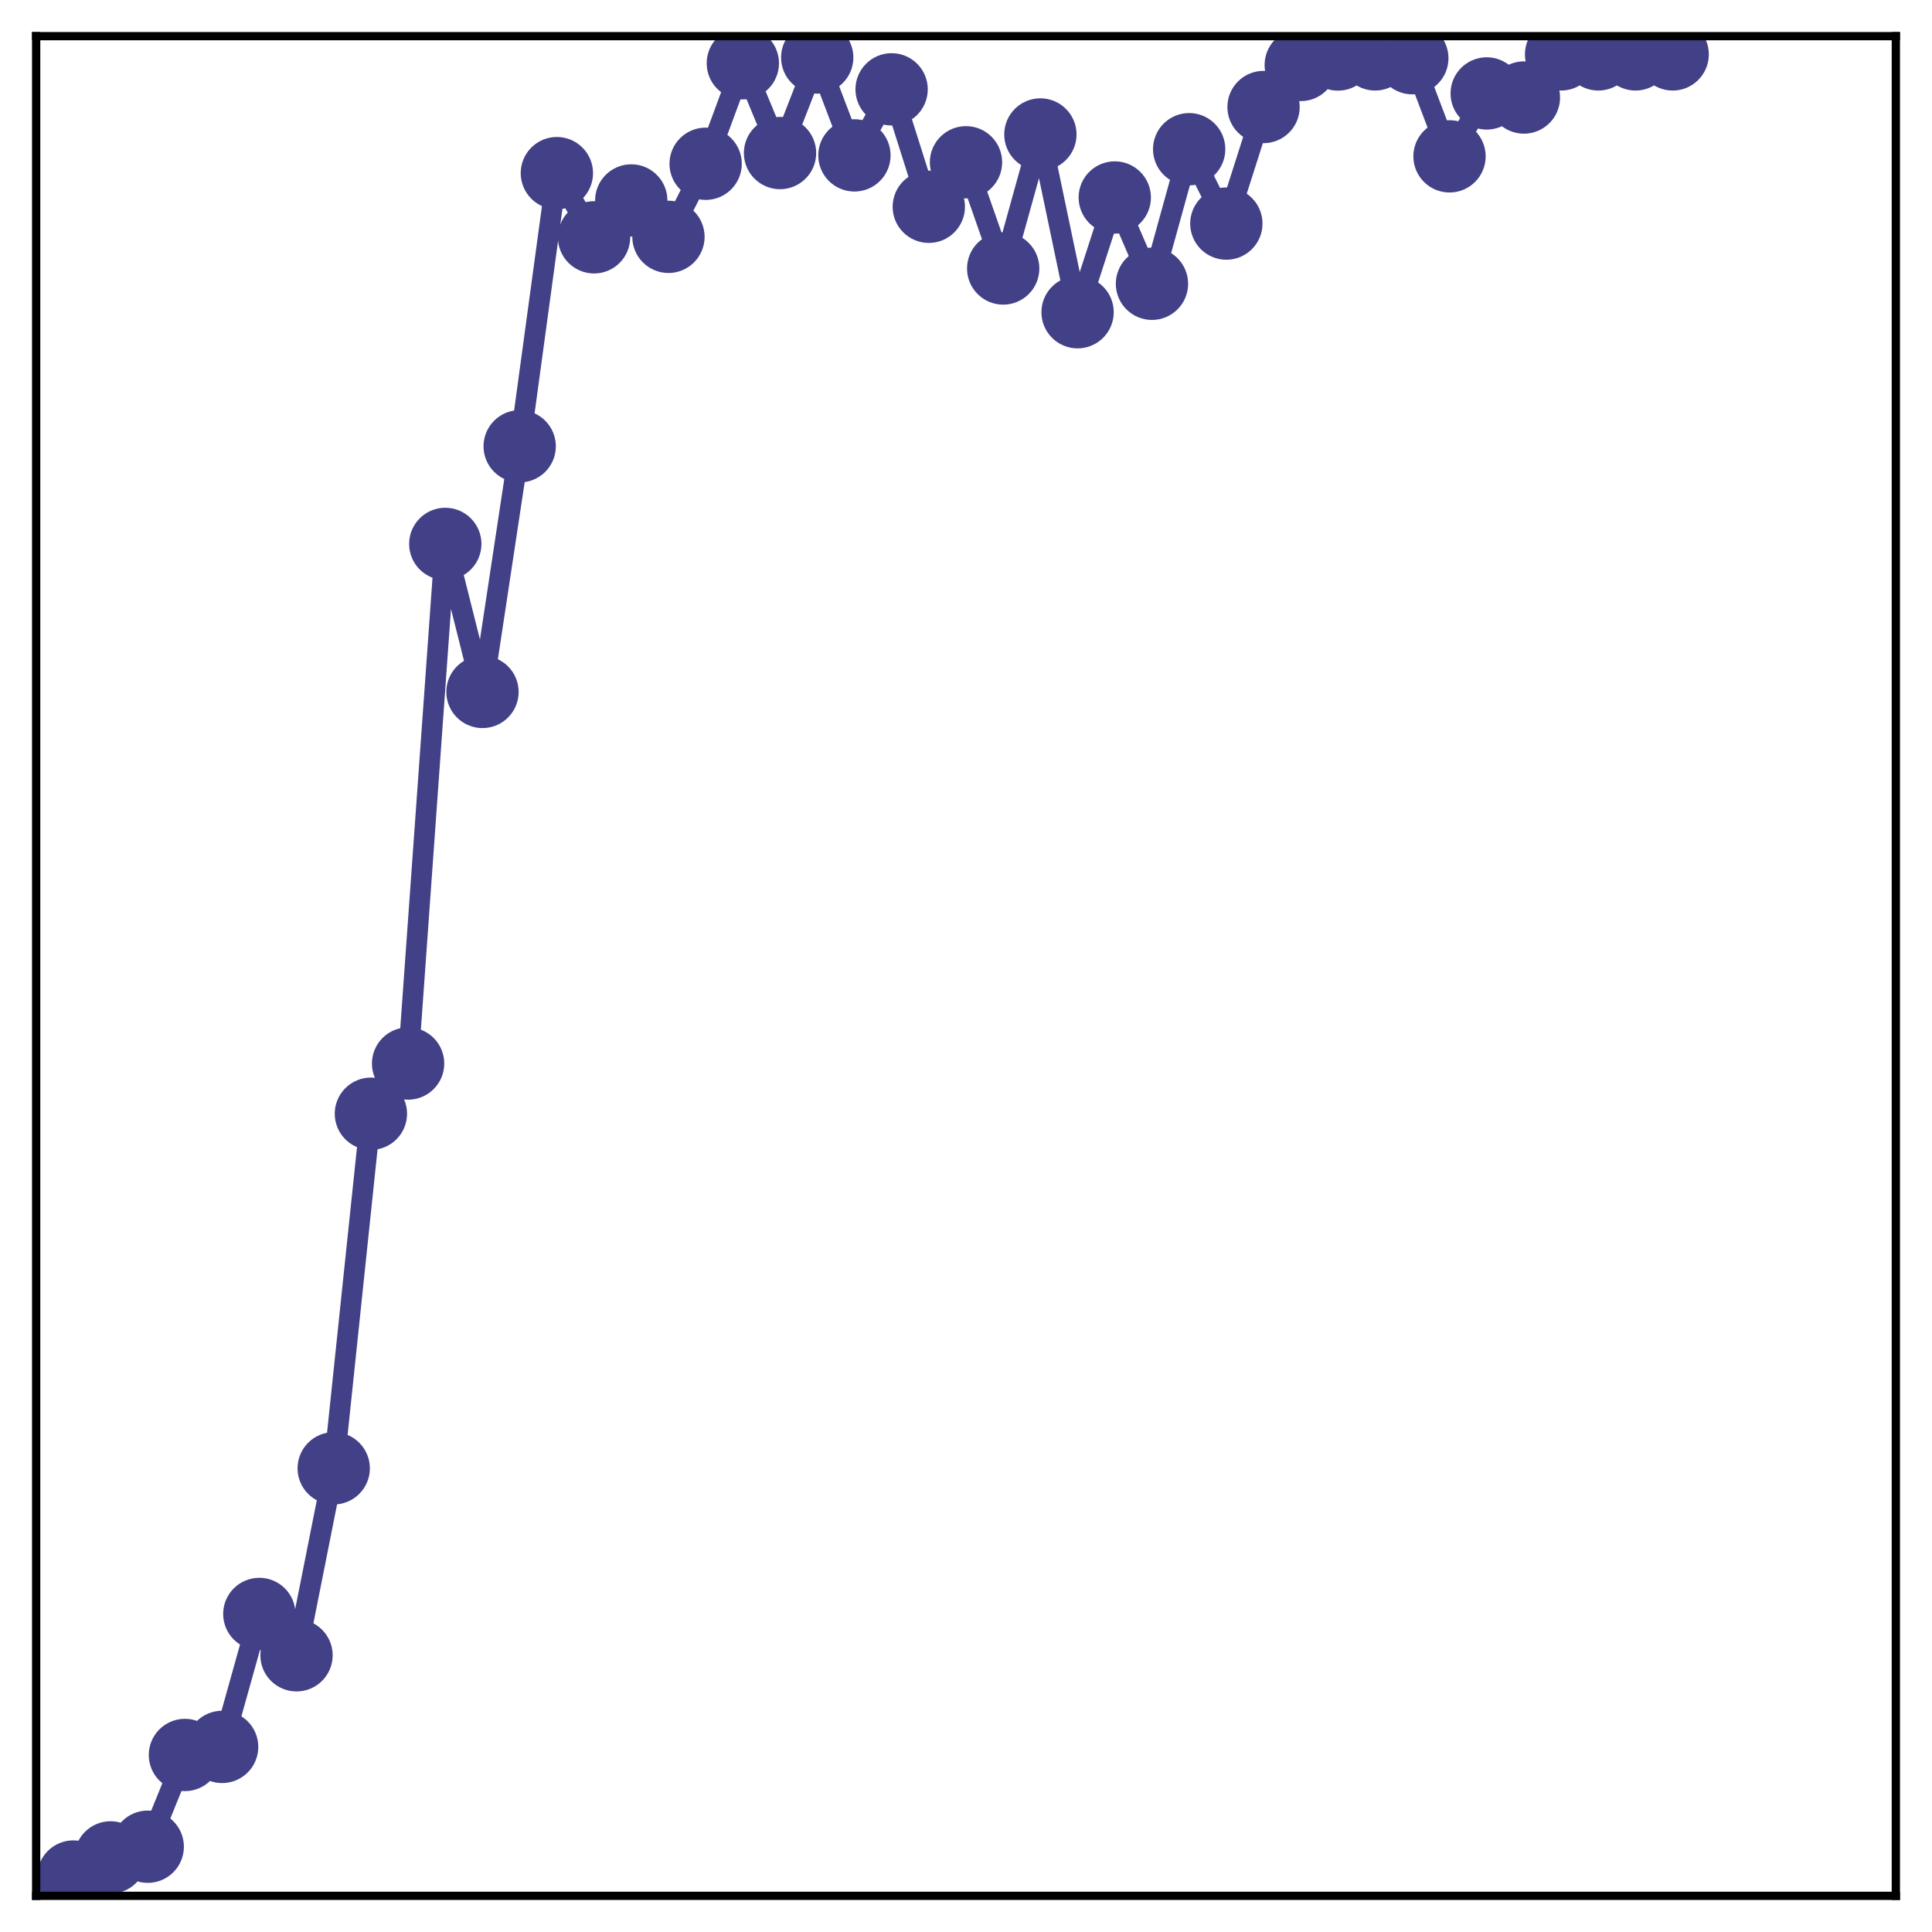 <?xml version="1.0" encoding="utf-8" standalone="no"?>
<!DOCTYPE svg PUBLIC "-//W3C//DTD SVG 1.1//EN"
  "http://www.w3.org/Graphics/SVG/1.1/DTD/svg11.dtd">
<!-- Created with matplotlib (http://matplotlib.org/) -->
<svg height="187pt" version="1.1" viewBox="0 0 187 187" width="187pt" xmlns="http://www.w3.org/2000/svg" xmlns:xlink="http://www.w3.org/1999/xlink">
 <defs>
  <style type="text/css">
*{stroke-linecap:butt;stroke-linejoin:round;}
  </style>
 </defs>
 <g id="figure_1">
  <g id="patch_1">
   <path d="M 0 187 
L 187 187 
L 187 -0 
L 0 -0 
z
" style="fill:#ffffff;"/>
  </g>
  <g id="axes_1">
   <g id="patch_2">
    <path d="M 3.5 183.5 
L 183.5 183.5 
L 183.5 3.5 
L 3.5 3.5 
z
" style="fill:#ffffff;"/>
   </g>
   <g id="matplotlib.axis_1"/>
   <g id="matplotlib.axis_2"/>
   <g id="line2d_1">
    <path clip-path="url(#p5ee52fa5e9)" d="M 7.1 181.631 
L 10.7 179.779 
L 14.3 178.746 
L 17.9 169.865 
L 21.5 169.085 
L 25.1 156.216 
L 28.7 160.217 
L 32.3 142.12 
L 35.9 107.799 
L 39.5 102.94 
L 43.1 52.646 
L 46.7 66.973 
L 50.3 43.197 
L 53.9 16.758 
L 57.5 22.97 
L 61.1 19.402 
L 64.7 22.924 
L 68.3 15.852 
L 71.9 6.122 
L 75.5 14.814 
L 79.1 5.565 
L 82.7 15.04 
L 86.3 8.647 
L 89.9 20.014 
L 93.5 15.708 
L 97.1 25.988 
L 100.7 13.015 
L 104.3 30.22 
L 107.9 19.116 
L 111.5 27.467 
L 115.1 14.442 
L 118.7 21.641 
L 122.3 10.358 
L 125.9 6.289 
L 129.5 5.276 
L 133.1 5.265 
L 136.7 5.635 
L 140.3 15.133 
L 143.9 9.044 
L 147.5 9.44 
L 151.1 5.265 
L 154.7 5.265 
L 158.3 5.265 
L 161.9 5.265 
" style="fill:none;stroke:#424086;stroke-linecap:square;stroke-width:2;"/>
    <defs>
     <path d="M 0 3 
C 0.796 3 1.559 2.684 2.121 2.121 
C 2.684 1.559 3 0.796 3 0 
C 3 -0.796 2.684 -1.559 2.121 -2.121 
C 1.559 -2.684 0.796 -3 0 -3 
C -0.796 -3 -1.559 -2.684 -2.121 -2.121 
C -2.684 -1.559 -3 -0.796 -3 0 
C -3 0.796 -2.684 1.559 -2.121 2.121 
C -1.559 2.684 -0.796 3 0 3 
z
" id="m32bcfc63d2" style="stroke:#424086;"/>
    </defs>
    <g clip-path="url(#p5ee52fa5e9)">
     <use style="fill:#424086;stroke:#424086;" x="7.1" xlink:href="#m32bcfc63d2" y="181.631"/>
     <use style="fill:#424086;stroke:#424086;" x="10.7" xlink:href="#m32bcfc63d2" y="179.779"/>
     <use style="fill:#424086;stroke:#424086;" x="14.3" xlink:href="#m32bcfc63d2" y="178.746"/>
     <use style="fill:#424086;stroke:#424086;" x="17.9" xlink:href="#m32bcfc63d2" y="169.865"/>
     <use style="fill:#424086;stroke:#424086;" x="21.5" xlink:href="#m32bcfc63d2" y="169.085"/>
     <use style="fill:#424086;stroke:#424086;" x="25.1" xlink:href="#m32bcfc63d2" y="156.216"/>
     <use style="fill:#424086;stroke:#424086;" x="28.7" xlink:href="#m32bcfc63d2" y="160.217"/>
     <use style="fill:#424086;stroke:#424086;" x="32.3" xlink:href="#m32bcfc63d2" y="142.12"/>
     <use style="fill:#424086;stroke:#424086;" x="35.9" xlink:href="#m32bcfc63d2" y="107.799"/>
     <use style="fill:#424086;stroke:#424086;" x="39.5" xlink:href="#m32bcfc63d2" y="102.94"/>
     <use style="fill:#424086;stroke:#424086;" x="43.1" xlink:href="#m32bcfc63d2" y="52.646"/>
     <use style="fill:#424086;stroke:#424086;" x="46.7" xlink:href="#m32bcfc63d2" y="66.973"/>
     <use style="fill:#424086;stroke:#424086;" x="50.3" xlink:href="#m32bcfc63d2" y="43.197"/>
     <use style="fill:#424086;stroke:#424086;" x="53.9" xlink:href="#m32bcfc63d2" y="16.758"/>
     <use style="fill:#424086;stroke:#424086;" x="57.5" xlink:href="#m32bcfc63d2" y="22.97"/>
     <use style="fill:#424086;stroke:#424086;" x="61.1" xlink:href="#m32bcfc63d2" y="19.402"/>
     <use style="fill:#424086;stroke:#424086;" x="64.7" xlink:href="#m32bcfc63d2" y="22.924"/>
     <use style="fill:#424086;stroke:#424086;" x="68.3" xlink:href="#m32bcfc63d2" y="15.852"/>
     <use style="fill:#424086;stroke:#424086;" x="71.9" xlink:href="#m32bcfc63d2" y="6.122"/>
     <use style="fill:#424086;stroke:#424086;" x="75.5" xlink:href="#m32bcfc63d2" y="14.814"/>
     <use style="fill:#424086;stroke:#424086;" x="79.1" xlink:href="#m32bcfc63d2" y="5.565"/>
     <use style="fill:#424086;stroke:#424086;" x="82.7" xlink:href="#m32bcfc63d2" y="15.04"/>
     <use style="fill:#424086;stroke:#424086;" x="86.3" xlink:href="#m32bcfc63d2" y="8.647"/>
     <use style="fill:#424086;stroke:#424086;" x="89.9" xlink:href="#m32bcfc63d2" y="20.014"/>
     <use style="fill:#424086;stroke:#424086;" x="93.5" xlink:href="#m32bcfc63d2" y="15.708"/>
     <use style="fill:#424086;stroke:#424086;" x="97.1" xlink:href="#m32bcfc63d2" y="25.988"/>
     <use style="fill:#424086;stroke:#424086;" x="100.7" xlink:href="#m32bcfc63d2" y="13.015"/>
     <use style="fill:#424086;stroke:#424086;" x="104.3" xlink:href="#m32bcfc63d2" y="30.22"/>
     <use style="fill:#424086;stroke:#424086;" x="107.9" xlink:href="#m32bcfc63d2" y="19.116"/>
     <use style="fill:#424086;stroke:#424086;" x="111.5" xlink:href="#m32bcfc63d2" y="27.467"/>
     <use style="fill:#424086;stroke:#424086;" x="115.1" xlink:href="#m32bcfc63d2" y="14.442"/>
     <use style="fill:#424086;stroke:#424086;" x="118.7" xlink:href="#m32bcfc63d2" y="21.641"/>
     <use style="fill:#424086;stroke:#424086;" x="122.3" xlink:href="#m32bcfc63d2" y="10.358"/>
     <use style="fill:#424086;stroke:#424086;" x="125.9" xlink:href="#m32bcfc63d2" y="6.289"/>
     <use style="fill:#424086;stroke:#424086;" x="129.5" xlink:href="#m32bcfc63d2" y="5.276"/>
     <use style="fill:#424086;stroke:#424086;" x="133.1" xlink:href="#m32bcfc63d2" y="5.265"/>
     <use style="fill:#424086;stroke:#424086;" x="136.7" xlink:href="#m32bcfc63d2" y="5.635"/>
     <use style="fill:#424086;stroke:#424086;" x="140.3" xlink:href="#m32bcfc63d2" y="15.133"/>
     <use style="fill:#424086;stroke:#424086;" x="143.9" xlink:href="#m32bcfc63d2" y="9.044"/>
     <use style="fill:#424086;stroke:#424086;" x="147.5" xlink:href="#m32bcfc63d2" y="9.44"/>
     <use style="fill:#424086;stroke:#424086;" x="151.1" xlink:href="#m32bcfc63d2" y="5.265"/>
     <use style="fill:#424086;stroke:#424086;" x="154.7" xlink:href="#m32bcfc63d2" y="5.265"/>
     <use style="fill:#424086;stroke:#424086;" x="158.3" xlink:href="#m32bcfc63d2" y="5.265"/>
     <use style="fill:#424086;stroke:#424086;" x="161.9" xlink:href="#m32bcfc63d2" y="5.265"/>
    </g>
   </g>
   <g id="patch_3">
    <path d="M 3.5 183.5 
L 3.5 3.5 
" style="fill:none;stroke:#000000;stroke-linecap:square;stroke-linejoin:miter;stroke-width:0.8;"/>
   </g>
   <g id="patch_4">
    <path d="M 183.5 183.5 
L 183.5 3.5 
" style="fill:none;stroke:#000000;stroke-linecap:square;stroke-linejoin:miter;stroke-width:0.8;"/>
   </g>
   <g id="patch_5">
    <path d="M 3.5 183.5 
L 183.5 183.5 
" style="fill:none;stroke:#000000;stroke-linecap:square;stroke-linejoin:miter;stroke-width:0.8;"/>
   </g>
   <g id="patch_6">
    <path d="M 3.5 3.5 
L 183.5 3.5 
" style="fill:none;stroke:#000000;stroke-linecap:square;stroke-linejoin:miter;stroke-width:0.8;"/>
   </g>
  </g>
 </g>
 <defs>
  <clipPath id="p5ee52fa5e9">
   <rect height="180" width="180" x="3.5" y="3.5"/>
  </clipPath>
 </defs>
</svg>
